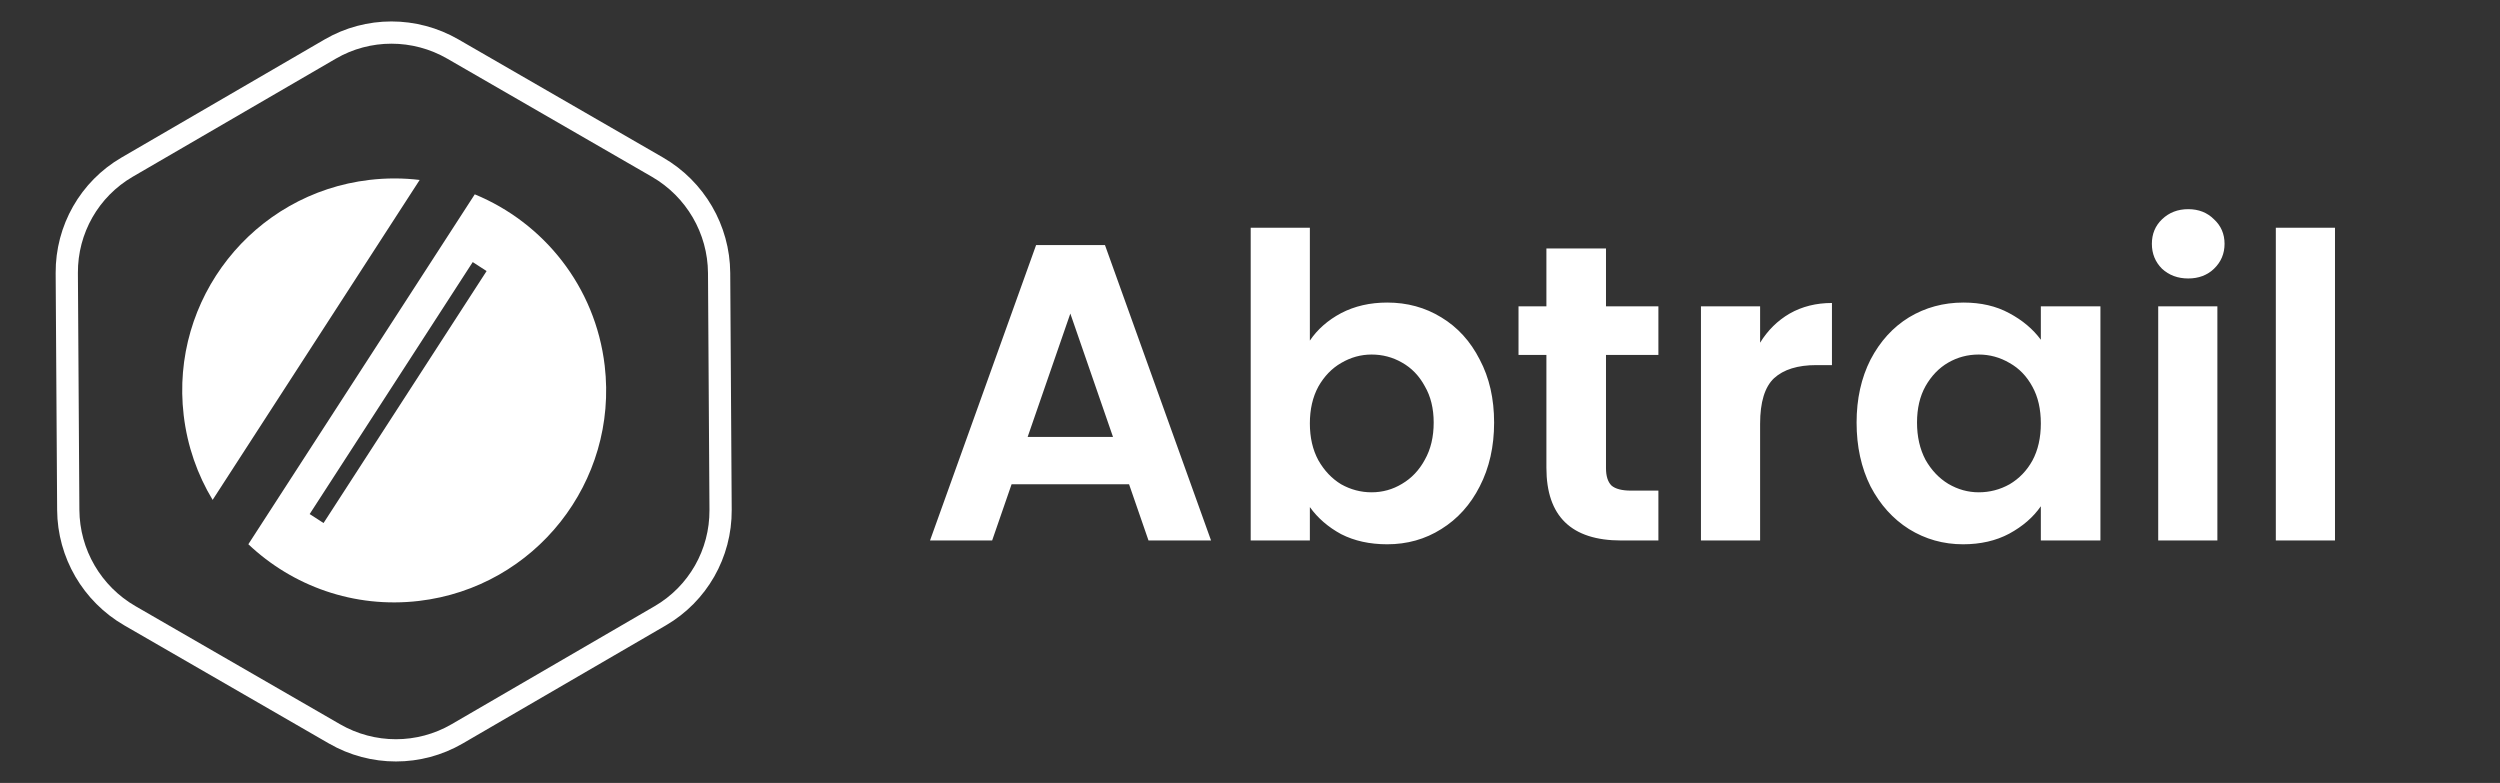 <svg width="1124" height="352" viewBox="0 0 1124 352" fill="none" xmlns="http://www.w3.org/2000/svg">
<rect x="0" y="0" width="1124" height="352" fill="#333333" stroke="none"/>
<path d="M148.471 22.053C165.462 12.174 186.497 12.174 203.611 22.053L295.586 75.143C312.625 84.978 323.19 103.112 323.313 122.733L323.976 229.267C324.099 248.887 313.759 267.022 296.843 276.857L205.529 329.947C188.538 339.826 167.503 339.826 150.389 329.947L58.414 276.857C41.375 267.022 30.81 248.887 30.688 229.267L30.024 122.733C29.902 103.112 40.241 84.978 57.157 75.143L148.471 22.053Z" stroke="white" stroke-width="10"/>
<path fill-rule="evenodd" clip-rule="evenodd" d="M166.101 80.887C173.773 79.985 181.339 80.021 188.685 80.904L95.598 224.753C88.788 213.475 84.221 200.596 82.582 186.66C76.437 134.389 113.829 87.032 166.101 80.887ZM188.356 270.179C159.142 273.613 131.463 263.449 111.656 244.687L213.457 87.371C244.398 100.119 267.69 128.813 271.874 164.405C278.02 216.677 240.627 264.033 188.356 270.179ZM145.466 235.157L139.228 231.12L212.538 117.832L218.776 121.869L145.466 235.157Z" fill="white"/>
<path d="M507.628 217.73H454.808L446.068 243H418.138L465.828 110.19H496.798L544.488 243H516.368L507.628 217.73ZM500.408 196.45L481.218 140.97L462.028 196.45H500.408ZM588.914 153.13C592.334 148.063 597.021 143.947 602.974 140.78C609.054 137.613 615.957 136.03 623.684 136.03C632.677 136.03 640.784 138.247 648.004 142.68C655.351 147.113 661.114 153.447 665.294 161.68C669.601 169.787 671.754 179.223 671.754 189.99C671.754 200.757 669.601 210.32 665.294 218.68C661.114 226.913 655.351 233.31 648.004 237.87C640.784 242.43 632.677 244.71 623.684 244.71C615.831 244.71 608.927 243.19 602.974 240.15C597.147 236.983 592.461 232.93 588.914 227.99V243H562.314V102.4H588.914V153.13ZM644.584 189.99C644.584 183.657 643.254 178.21 640.594 173.65C638.061 168.963 634.641 165.417 630.334 163.01C626.154 160.603 621.594 159.4 616.654 159.4C611.841 159.4 607.281 160.667 602.974 163.2C598.794 165.607 595.374 169.153 592.714 173.84C590.181 178.527 588.914 184.037 588.914 190.37C588.914 196.703 590.181 202.213 592.714 206.9C595.374 211.587 598.794 215.197 602.974 217.73C607.281 220.137 611.841 221.34 616.654 221.34C621.594 221.34 626.154 220.073 630.334 217.54C634.641 215.007 638.061 211.397 640.594 206.71C643.254 202.023 644.584 196.45 644.584 189.99ZM722.054 159.59V210.51C722.054 214.057 722.877 216.653 724.524 218.3C726.297 219.82 729.21 220.58 733.264 220.58H745.614V243H728.894C706.474 243 695.264 232.107 695.264 210.32V159.59H682.724V137.74H695.264V111.71H722.054V137.74H745.614V159.59H722.054ZM791.346 154.08C794.766 148.507 799.199 144.137 804.646 140.97C810.219 137.803 816.552 136.22 823.646 136.22V164.15H816.616C808.256 164.15 801.922 166.113 797.616 170.04C793.436 173.967 791.346 180.807 791.346 190.56V243H764.746V137.74H791.346V154.08ZM834.722 189.99C834.722 179.35 836.812 169.913 840.992 161.68C845.299 153.447 851.062 147.113 858.282 142.68C865.629 138.247 873.799 136.03 882.792 136.03C890.645 136.03 897.485 137.613 903.312 140.78C909.265 143.947 914.015 147.937 917.562 152.75V137.74H944.352V243H917.562V227.61C914.142 232.55 909.392 236.667 903.312 239.96C897.359 243.127 890.455 244.71 882.602 244.71C873.735 244.71 865.629 242.43 858.282 237.87C851.062 233.31 845.299 226.913 840.992 218.68C836.812 210.32 834.722 200.757 834.722 189.99ZM917.562 190.37C917.562 183.91 916.295 178.4 913.762 173.84C911.229 169.153 907.809 165.607 903.502 163.2C899.195 160.667 894.572 159.4 889.632 159.4C884.692 159.4 880.132 160.603 875.952 163.01C871.772 165.417 868.352 168.963 865.692 173.65C863.159 178.21 861.892 183.657 861.892 189.99C861.892 196.323 863.159 201.897 865.692 206.71C868.352 211.397 871.772 215.007 875.952 217.54C880.259 220.073 884.819 221.34 889.632 221.34C894.572 221.34 899.195 220.137 903.502 217.73C907.809 215.197 911.229 211.65 913.762 207.09C916.295 202.403 917.562 196.83 917.562 190.37ZM983.822 125.2C979.135 125.2 975.208 123.743 972.042 120.83C969.002 117.79 967.482 114.053 967.482 109.62C967.482 105.187 969.002 101.513 972.042 98.6C975.208 95.56 979.135 94.04 983.822 94.04C988.508 94.04 992.372 95.56 995.412 98.6C998.578 101.513 1000.16 105.187 1000.16 109.62C1000.16 114.053 998.578 117.79 995.412 120.83C992.372 123.743 988.508 125.2 983.822 125.2ZM996.932 137.74V243H970.332V137.74H996.932ZM1049.81 102.4V243H1023.21V102.4H1049.81Z" fill="white"/>
</svg>
